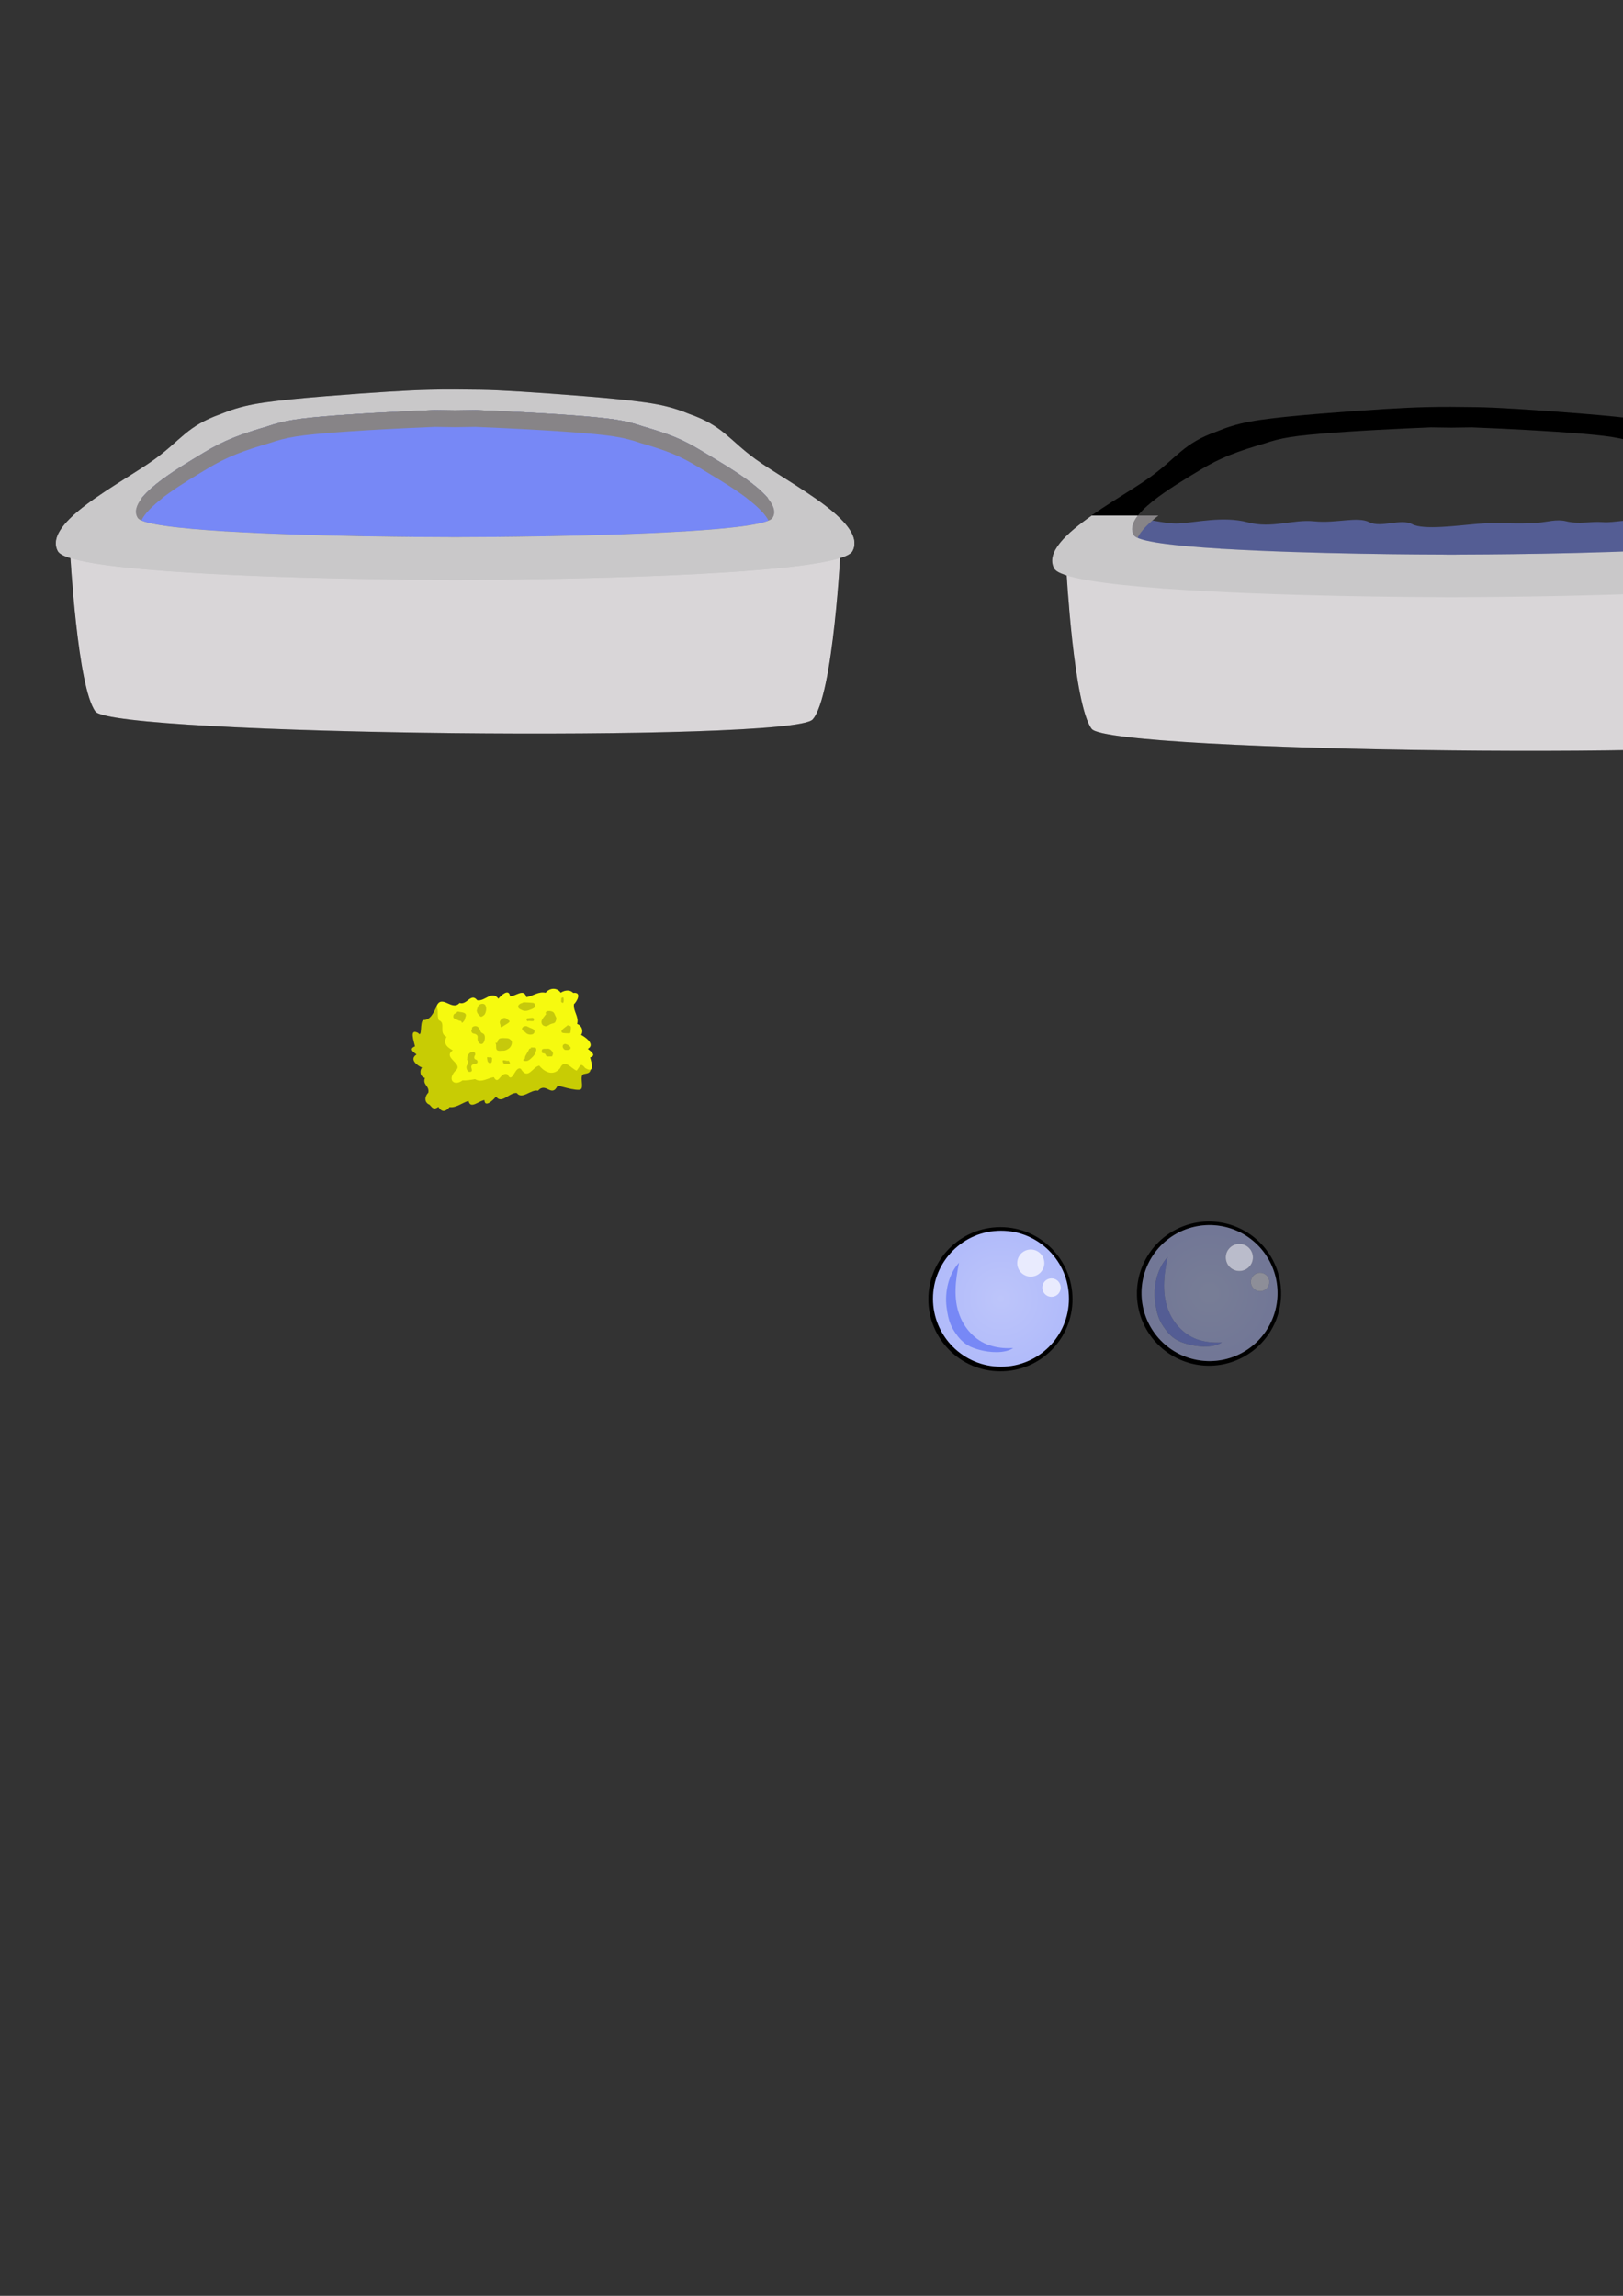 <?xml version="1.0" encoding="UTF-8" standalone="no"?>
<!-- Created with Inkscape (http://www.inkscape.org/) -->

<svg
   width="210mm"
   height="297mm"
   viewBox="0 0 210 297"
   version="1.1"
   id="svg1"
   inkscape:version="1.3 (0e150ed6c4, 2023-07-21)"
   sodipodi:docname="shower assets.svg"
   xml:space="preserve"
   xmlns:inkscape="http://www.inkscape.org/namespaces/inkscape"
   xmlns:sodipodi="http://sodipodi.sourceforge.net/DTD/sodipodi-0.dtd"
   xmlns:xlink="http://www.w3.org/1999/xlink"
   xmlns="http://www.w3.org/2000/svg"
   xmlns:svg="http://www.w3.org/2000/svg"><rect x="0" y="0" width="210" height="297" fill="#333333" stroke="none"/><sodipodi:namedview
     id="namedview1"
     pagecolor="#ffffff"
     bordercolor="#000000"
     borderopacity="0.25"
     inkscape:showpageshadow="2"
     inkscape:pageopacity="0.0"
     inkscape:pagecheckerboard="0"
     inkscape:deskcolor="#d1d1d1"
     inkscape:document-units="mm"
     inkscape:zoom="1.0217435"
     inkscape:cx="537.80621"
     inkscape:cy="189.38217"
     inkscape:window-width="1920"
     inkscape:window-height="1051"
     inkscape:window-x="-9"
     inkscape:window-y="-9"
     inkscape:window-maximized="1"
     inkscape:current-layer="layer1" /><defs
     id="defs1"><linearGradient
       id="linearGradient13"
       inkscape:collect="always"><stop
         style="stop-color:#bdc9fa;stop-opacity:1;"
         offset="0"
         id="stop12" /><stop
         style="stop-color:#b1bbfa;stop-opacity:1;"
         offset="1"
         id="stop13" /></linearGradient><linearGradient
       id="linearGradient5"
       inkscape:collect="always"><stop
         style="stop-color:#bdc5fa;stop-opacity:1;"
         offset="0"
         id="stop5" /><stop
         style="stop-color:#b1bbfa;stop-opacity:1;"
         offset="1"
         id="stop6" /></linearGradient><inkscape:perspective
       sodipodi:type="inkscape:persp3d"
       inkscape:vp_x="11.109632 : 132.71245 : 1"
       inkscape:vp_y="-312.26066 : 949.99646 : 0"
       inkscape:vp_z="210.60889 : 198.28719 : 1"
       inkscape:persp3d-origin="126.31616 : 118.47499 : 1"
       id="perspective1" /><radialGradient
       inkscape:collect="always"
       xlink:href="#linearGradient5"
       id="radialGradient6"
       cx="129.514"
       cy="168.01"
       fx="129.514"
       fy="168.01"
       r="8.797"
       gradientUnits="userSpaceOnUse" /><radialGradient
       inkscape:collect="always"
       xlink:href="#linearGradient13"
       id="radialGradient9"
       gradientUnits="userSpaceOnUse"
       cx="129.514"
       cy="168.01"
       fx="129.514"
       fy="168.01"
       r="8.797"
       gradientTransform="translate(26.988,-0.728)" /></defs><g
     inkscape:label="Layer 1"
     inkscape:groupmode="layer"
     id="layer1"><path
       id="path18"
       style="opacity:1;fill:#000000;stroke-width:0.265;fill-opacity:1"
       d="M 187.72 52.631 C 186.639 52.629 185.583 52.637 184.477 52.666 C 181.651 52.729 177.448 52.984 170.865 53.511 C 170.081 53.573 169.308 53.636 168.557 53.708 C 165.861 53.952 163.389 54.228 161.746 54.536 C 160.026 54.859 158.638 55.315 157.49 55.798 C 153.113 57.337 152.33 59.171 148.923 61.646 C 144.613 64.777 134.423 69.784 136.388 73.526 C 136.563 73.86 137.151 74.161 138.026 74.437 C 138.141 76.441 139.066 91.406 141.252 94.292 C 143.59 97.379 231.335 98.315 234.048 95.322 C 236.419 92.705 237.383 78.213 237.601 74.426 C 238.456 74.153 239.027 73.855 239.2 73.526 C 241.165 69.784 230.975 64.777 226.665 61.646 C 223.258 59.171 222.475 57.337 218.098 55.798 C 216.949 55.315 215.562 54.859 213.842 54.536 C 212.199 54.228 209.727 53.952 207.031 53.708 C 206.28 53.636 205.506 53.573 204.723 53.511 C 198.14 52.984 193.522 52.7 191.111 52.666 C 189.905 52.648 188.8 52.634 187.72 52.631 z M 185.143 55.285 L 185.144 55.285 C 185.144 55.285 186.185 55.293 187.795 55.322 C 189.405 55.293 190.445 55.285 190.445 55.285 C 190.445 55.285 196.061 55.497 201.321 55.85 C 201.947 55.892 202.565 55.934 203.165 55.982 C 205.319 56.145 207.294 56.33 208.607 56.537 C 209.981 56.752 211.09 57.058 212.008 57.381 C 215.505 58.411 217.066 58.984 219.788 60.64 C 223.232 62.735 230.437 66.74 228.868 69.244 C 228.352 70.066 223.671 70.615 217.649 70.986 L 217.651 70.997 L 217.289 71.007 C 205.921 71.688 190.964 71.736 188.588 71.74 L 188.277 71.749 C 188.277 71.749 187.823 71.746 187.794 71.745 C 187.765 71.745 187.312 71.749 187.312 71.749 L 187 71.74 C 184.625 71.736 169.668 71.688 158.3 71.007 L 157.938 70.997 L 157.94 70.986 C 151.918 70.615 147.236 70.066 146.721 69.244 C 145.151 66.74 151.796 62.922 155.24 60.827 C 157.962 59.171 160.084 58.411 163.581 57.381 C 164.499 57.058 165.607 56.752 166.982 56.537 C 168.295 56.33 170.27 56.145 172.424 55.982 C 173.024 55.934 173.642 55.892 174.268 55.85 C 179.528 55.497 185.143 55.285 185.143 55.285 z " /><path
       style="opacity:0.5;fill:#7788f6;fill-opacity:1;stroke-width:0.265"
       d="m 145.274,67.445 c -1.034,0.2 -1.265,3.392 0.281,4.864 1.546,1.472 3.587,2.737 6.922,3.133 3.336,0.396 7.89,0.983 12.311,1.226 4.421,0.243 8.975,0.222 14.143,0.266 5.169,0.044 10.294,-0.134 16.856,-0.344 6.562,-0.209 17.19,0.134 22.532,-0.149 5.342,-0.283 6.45,-1.684 9.087,-2.636 2.637,-0.952 5.7,-4.893 3.13,-5.769 -2.57,-0.876 -4.445,0.795 -6.591,-0.404 -2.146,-1.199 -5.085,-0.167 -7.91,-0.14 -1.306,0.012 -2.681,0.635 -3.971,0.113 -1.443,-0.583 -3.121,0.063 -4.673,-0.059 -1.617,-0.127 -3.024,0.312 -4.779,-0.117 -1.196,-0.292 -2.446,0.103 -3.643,0.203 -2.721,0.226 -5.154,-0.09 -7.767,0.132 -2.612,0.221 -7.004,0.836 -8.485,0.046 -1.481,-0.79 -3.995,0.523 -5.538,-0.256 -1.543,-0.778 -4.275,0.18 -7.113,-0.111 -2.838,-0.291 -5.462,0.974 -8.619,0.129 -3.156,-0.845 -6.802,0.036 -8.931,0.148 -2.129,0.112 -4.59,-0.961 -5.402,-0.264 -0.812,0.697 -1.518,-0.085 -1.84,-0.012 -0.322,0.073 1.034,-0.2 0,4e-6 z"
       id="path13"
       sodipodi:nodetypes="zzzzzzzzzzssssszzzzzzzzzz" /><path
       style="opacity:1;fill:#d9d6d8;stroke-width:0.265;fill-opacity:1"
       d="m 137.978,73.713 c 0,0 0.935,17.493 3.274,20.58 2.339,3.087 90.083,4.022 92.796,1.029 2.713,-2.993 3.648,-22.451 3.648,-22.451 l -91.58,-0.281 z"
       id="path11" /><path
       style="fill:#755122;fill-opacity:1;stroke-width:0.265"
       d="m 260.053,43.966 c 31.118,-12.34 62.114,-12.821 92.983,0.281 2.089,2.089 1.503,15.25 -46.679,16.838 -48.182,1.588 -49.41,-14.841 -46.304,-17.119 z"
       id="path2"
       sodipodi:nodetypes="cczc" /><path
       style="fill:#c8cc04;fill-opacity:1;stroke:none;stroke-width:0.257"
       d="m 72.16,140.432 c -0.8,1.675 -1.51,-0.526 -2.547,0.671 -0.912,-0.228 -2.044,1.229 -2.754,0.295 -0.985,-0.08 -1.937,1.502 -2.682,0.468 -0.344,0.442 -1.45,1.496 -1.493,0.456 -0.75,0.078 -1.808,1.231 -2.056,0.095 -0.828,0.232 -1.596,0.925 -2.452,0.803 -0.69,0.79 -1.103,0.532 -1.451,-0.023 -0.647,0.447 -0.823,0.062 -1.14,-0.281 -0.808,-0.33 -0.568,-1.186 -0.169,-1.548 0.181,-0.939 -0.771,-0.964 -0.437,-1.921 -0.694,-0.186 -0.683,-1.005 -0.379,-1.343 -0.544,-0.227 -1.723,-1.035 -0.701,-1.691 -0.478,-0.35 -1.006,-0.721 -0.205,-1.052 -0.133,-0.68 -0.781,-2.353 0.401,-1.738 0.572,0.727 0.201,-1.381 0.658,-1.67 0.917,0.017 1.262,-0.752 1.922,-2.099 0.945,-1.136 2.428,3.257 3.057,4.039 0.849,-0.228 1.576,-2.062 2.353,-0.638 0.697,0.366 1.222,-2.149 1.727,-0.873 0.884,0.301 1.236,-1.605 1.756,-0.535 0.78,-0.179 1.608,-0.921 2.381,-0.49 0.604,-0.167 1,-0.277 1.596,-0.323 1.104,-0.914 2.084,-0.123 0.606,1.32 -0.692,0.888 1.661,1.333 0.303,2.366 0.494,0.259 6.642,2.127 6.052,3.153 -0.088,0.986 -0.313,0.939 -0.959,1.075 -0.646,0.135 0.084,1.774 -0.44,1.998 -0.524,0.224 -2.948,-0.514 -2.948,-0.514 z"
       id="path7-2"
       sodipodi:nodetypes="cccccccccccccccccccccccccczzc" /><path
       style="fill:#f6fa0f;fill-opacity:1;stroke:none;stroke-width:0.265"
       d="m 56.48,130.178 c 0.686,-1.638 2.011,0.689 2.983,-0.432 0.965,0.33 1.469,-1.384 2.284,-0.35 1.028,0.186 1.88,-1.341 2.74,-0.2 0.318,-0.418 1.375,-1.386 1.509,-0.312 0.771,-0.002 1.769,-1.075 2.122,0.118 0.838,-0.152 1.575,-0.783 2.473,-0.569 0.648,-0.739 1.548,-0.617 1.957,-0.01 0.632,-0.392 1.263,-0.355 1.621,0.03 1.171,-0.152 0.477,1.125 0.094,1.455 -0.108,0.946 0.678,1.603 0.413,2.551 0.735,0.264 0.794,1.105 0.507,1.42 0.583,0.29 1.874,1.244 0.871,1.812 0.525,0.409 1.105,0.846 0.302,1.103 0.196,0.713 0.651,2.137 -0.627,1.381 -0.655,-0.807 -0.631,-0.245 -1.12,0.329 -0.697,-0.252 -1.569,-1.634 -2.138,-0.318 -0.882,1.068 -1.981,0.539 -2.699,-0.33 -0.861,0.145 -1.458,1.954 -2.384,0.41 -0.754,-0.45 -1.084,2.08 -1.716,0.716 -0.942,-0.402 -1.145,1.52 -1.775,0.366 -0.793,0.102 -1.588,0.778 -2.426,0.254 -0.611,0.108 -1.012,0.18 -1.627,0.164 -1.067,0.824 -2.15,-0.092 -0.741,-1.42 0.642,-0.841 -1.835,-1.544 -0.516,-2.463 -0.534,-0.318 -1.338,-0.763 -0.814,-1.756 -1.08,-0.508 -0.023,-1.809 -0.98,-2.14 -0.299,-0.562 0.011,-1.254 -0.314,-1.81 z"
       id="path7"
       sodipodi:nodetypes="ccccccccccccccccccccccccccccc" /><path
       id="path8"
       style="fill:#000000;fill-opacity:0.196;stroke:none;stroke-width:0.143"
       d="M 72.839 129.025 C 72.82 129.025 72.801 129.035 72.789 129.04 C 72.765 129.05 72.761 129.051 72.748 129.057 L 72.625 129.114 C 72.636 129.251 72.597 129.42 72.603 129.524 C 72.61 129.628 72.658 129.677 72.71 129.7 C 72.762 129.723 72.782 129.737 72.827 129.733 C 72.872 129.729 72.886 129.706 72.909 129.634 C 72.932 129.562 72.947 129.405 72.94 129.309 C 72.933 129.213 72.916 129.122 72.891 129.063 C 72.879 129.034 72.859 129.025 72.839 129.025 z M 67.798 129.664 C 67.683 129.666 67.624 129.716 67.592 129.742 C 67.586 129.747 67.584 129.749 67.581 129.752 C 67.579 129.752 67.579 129.752 67.577 129.752 C 67.577 129.752 67.58 129.752 67.58 129.752 C 67.577 129.755 67.572 129.758 67.572 129.758 C 67.572 129.756 67.576 129.752 67.576 129.752 C 67.471 129.751 67.151 129.905 67.075 130.077 C 66.998 130.25 67.079 130.433 67.215 130.513 C 67.35 130.594 67.438 130.623 67.607 130.704 C 67.775 130.785 68.064 130.8 68.272 130.737 C 68.481 130.673 68.737 130.567 68.859 130.527 C 68.982 130.488 68.895 130.457 68.985 130.45 C 69.076 130.443 69.159 130.319 69.215 130.231 C 69.271 130.143 69.23 130.045 69.207 129.942 C 69.184 129.839 69.099 129.753 68.962 129.733 C 68.825 129.712 68.661 129.711 68.476 129.692 C 68.292 129.673 68.002 129.681 67.851 129.666 C 67.832 129.664 67.814 129.664 67.798 129.664 z M 62.428 129.853 C 62.298 129.853 62.152 129.898 62.016 129.993 C 61.798 130.146 61.77 130.486 61.683 130.743 L 61.733 130.941 C 61.733 130.941 61.702 130.871 61.734 130.97 C 61.767 131.07 61.96 131.327 62.116 131.464 C 62.272 131.602 62.409 131.497 62.625 131.326 C 62.842 131.155 62.954 130.583 62.891 130.32 C 62.827 130.058 62.798 129.982 62.638 129.9 C 62.578 129.869 62.506 129.853 62.428 129.853 z M 71.011 130.791 C 70.867 130.794 70.74 130.826 70.678 130.891 C 70.536 131.039 70.623 131.14 70.675 131.171 C 70.565 131.335 70.048 131.867 70.059 132.193 C 70.07 132.519 70.236 132.669 70.498 132.747 C 70.759 132.826 71.016 132.583 71.24 132.482 C 71.465 132.382 71.754 132.404 71.855 132.19 C 71.955 131.976 72.042 131.748 71.92 131.546 C 71.797 131.344 71.77 131.048 71.537 130.908 C 71.406 130.83 71.195 130.787 71.011 130.791 z M 59.268 130.864 C 59.208 130.864 59.167 130.893 59.119 130.931 L 59.045 131.055 C 58.899 131.115 58.726 131.155 58.683 131.319 C 58.64 131.482 58.621 131.687 58.781 131.748 C 58.942 131.808 59.073 131.888 59.179 131.935 C 59.286 131.981 59.426 132.064 59.598 132.073 C 59.77 132.082 59.708 132.436 59.87 132.265 C 60.032 132.094 60.151 131.935 60.175 131.752 C 60.198 131.569 60.304 131.472 60.281 131.287 C 60.257 131.102 60.025 131.008 59.851 130.967 C 59.677 130.926 59.485 130.924 59.365 130.882 C 59.327 130.869 59.296 130.864 59.268 130.864 z M 68.93 131.667 C 68.911 131.666 68.882 131.671 68.832 131.675 C 68.719 131.684 68.424 131.698 68.308 131.725 C 68.192 131.751 68.189 131.73 68.158 131.779 C 68.127 131.827 68.126 131.897 68.146 131.943 C 68.166 131.988 68.178 132.052 68.207 132.073 C 68.237 132.094 68.22 132.092 68.24 132.106 C 68.257 132.118 68.355 132.078 68.36 132.077 C 68.364 132.076 68.367 132.075 68.371 132.074 C 68.371 132.074 68.328 132.083 68.37 132.074 L 68.371 132.074 C 68.416 132.064 68.523 132.072 68.617 132.081 C 68.711 132.09 68.866 132.107 68.959 132.089 C 69.052 132.07 69.063 132.04 69.08 131.975 C 69.096 131.911 69.083 131.811 69.069 131.754 C 69.055 131.698 68.975 131.745 68.965 131.7 C 68.96 131.676 68.954 131.667 68.93 131.667 z M 65.258 131.679 C 65.238 131.679 65.218 131.682 65.198 131.685 C 65.038 131.716 64.85 131.855 64.761 131.98 C 64.673 132.105 64.651 132.212 64.67 132.328 C 64.69 132.444 64.728 132.559 64.763 132.593 L 64.763 132.594 C 64.734 132.669 64.746 133.005 64.984 132.829 C 65.222 132.652 65.689 132.429 65.87 132.236 C 66.052 132.044 65.729 131.957 65.628 131.844 C 65.539 131.745 65.399 131.674 65.258 131.679 z M 68.357 132.079 C 68.345 132.084 68.337 132.089 68.357 132.079 z M 73.477 132.613 C 73.47 132.613 73.462 132.615 73.451 132.618 C 73.362 132.643 73.432 132.655 73.426 132.661 C 73.316 132.745 72.894 133.038 72.775 133.182 C 72.657 133.325 72.641 133.335 72.652 133.435 C 72.664 133.536 72.682 133.594 72.858 133.632 C 73.033 133.67 73.445 133.669 73.624 133.677 C 73.803 133.685 73.803 133.595 73.821 133.486 C 73.839 133.378 73.865 133.249 73.866 133.135 C 73.866 133.021 73.899 132.912 73.853 132.805 C 73.807 132.698 73.625 132.69 73.55 132.68 C 73.484 132.672 73.525 132.611 73.477 132.613 z M 61.529 132.741 C 61.381 132.738 61.235 132.789 61.163 132.854 C 61.048 132.957 61.087 132.928 61.079 132.942 L 61.079 133.115 C 60.892 133.302 61.018 133.675 61.277 133.707 C 61.537 133.738 61.826 133.891 61.807 134.159 C 61.788 134.427 61.78 134.642 61.92 134.844 C 62.06 135.046 62.359 135.166 62.542 134.914 C 62.726 134.663 62.794 134.177 62.686 133.906 C 62.579 133.634 62.285 133.69 62.193 133.456 C 62.101 133.222 61.985 132.949 61.784 132.815 C 61.708 132.765 61.618 132.743 61.529 132.741 z M 68.041 132.742 C 67.811 132.742 67.517 132.89 67.549 133.117 C 67.588 133.396 67.87 133.401 68.014 133.582 C 68.158 133.764 68.413 133.841 68.647 133.84 C 68.882 133.84 69.122 133.743 69.161 133.477 C 69.199 133.211 68.919 133.072 68.715 133.01 C 68.511 132.949 68.405 132.856 68.185 132.767 C 68.144 132.75 68.094 132.742 68.041 132.742 z M 65.105 134.289 C 64.943 134.29 64.783 134.304 64.664 134.352 C 64.428 134.449 64.397 134.716 64.343 134.844 C 64.29 134.973 64.191 134.893 64.115 134.886 L 64.19 135.158 C 64.203 135.408 64.139 135.789 64.392 135.895 C 64.645 136.001 64.788 135.906 65.071 135.923 C 65.355 135.941 65.728 135.769 65.966 135.526 C 66.204 135.283 66.338 134.785 66.134 134.58 C 65.931 134.375 65.816 134.32 65.56 134.308 C 65.432 134.302 65.267 134.289 65.105 134.289 z M 73.09 135.043 C 73.078 135.044 73.066 135.047 73.055 135.051 C 72.972 135.087 72.968 135.108 72.953 135.122 C 72.877 135.098 72.802 135.232 72.8 135.386 C 72.797 135.54 72.988 135.831 73.173 135.829 C 73.357 135.827 73.494 135.859 73.602 135.793 C 73.71 135.726 73.788 135.782 73.809 135.661 C 73.831 135.54 73.831 135.42 73.712 135.364 C 73.593 135.307 73.535 135.168 73.414 135.137 C 73.309 135.111 73.177 135.037 73.09 135.043 z M 68.801 135.513 C 68.766 135.513 68.735 135.516 68.711 135.522 C 68.616 135.547 68.692 135.637 68.688 135.659 C 68.626 135.647 68.508 135.581 68.423 135.819 C 68.337 136.057 67.948 136.545 67.924 136.789 C 67.9 137.033 67.92 136.98 67.807 137.005 C 67.693 137.029 67.652 137.226 67.795 137.237 C 67.938 137.249 68.068 137.293 68.229 137.239 C 68.391 137.186 68.546 137.081 68.719 136.915 C 68.891 136.75 69.176 136.491 69.246 136.265 C 69.316 136.038 69.421 135.884 69.383 135.727 C 69.346 135.57 69.302 135.514 69.16 135.52 C 69.053 135.526 68.907 135.51 68.801 135.513 z M 70.857 135.671 C 70.773 135.673 70.683 135.683 70.611 135.683 C 70.465 135.683 70.347 135.665 70.222 135.728 C 70.2 135.739 70.17 135.734 70.153 135.751 C 70.122 135.783 70.107 135.918 70.107 135.957 C 70.107 135.964 70.101 136.124 70.107 136.141 C 70.17 136.298 70.446 136.251 70.542 136.323 C 70.633 136.392 70.496 136.346 70.542 136.392 C 70.561 136.412 70.594 136.416 70.611 136.438 C 70.653 136.494 70.561 136.527 70.725 136.621 C 70.855 136.695 71.044 136.667 71.183 136.667 C 71.282 136.667 71.44 136.697 71.48 136.575 C 71.485 136.561 71.476 136.544 71.48 136.53 C 71.546 136.333 71.509 136.529 71.549 136.369 C 71.55 136.366 71.526 136.137 71.526 136.117 C 71.351 135.912 71.248 135.738 71 135.683 C 70.957 135.673 70.908 135.671 70.857 135.671 z M 61.238 136.062 L 61.015 136.112 C 60.681 136.176 60.439 136.602 60.458 136.839 C 60.477 137.077 60.362 137.063 60.519 137.195 C 60.676 137.328 60.527 137.626 60.412 137.832 C 60.297 138.038 60.378 138.355 60.514 138.54 C 60.649 138.725 61.053 138.708 61.059 138.47 C 61.065 138.232 60.918 138.066 61 137.879 C 61.082 137.691 61.35 137.628 61.608 137.585 C 61.866 137.542 61.844 137.14 61.576 137.076 C 61.307 137.012 61.321 136.708 61.452 136.522 C 61.582 136.336 61.387 136.048 61.266 136.068 C 61.144 136.089 61.256 136.066 61.251 136.065 C 61.246 136.064 61.238 136.062 61.238 136.062 z M 63.002 136.743 C 63 136.747 63.004 136.783 63.012 136.781 C 63.006 136.748 63.003 136.74 63.002 136.743 z M 63.012 136.781 C 63.027 136.87 63.049 137.191 63.107 137.315 C 63.165 137.438 63.229 137.463 63.294 137.505 C 63.36 137.547 63.426 137.564 63.489 137.527 C 63.551 137.49 63.607 137.423 63.633 137.37 C 63.659 137.316 63.616 137.273 63.645 137.233 C 63.674 137.194 63.656 137.159 63.65 137.105 C 63.645 137.051 63.694 136.975 63.688 136.92 C 63.681 136.865 63.619 136.891 63.608 136.838 C 63.597 136.784 63.548 136.768 63.48 136.77 C 63.412 136.772 63.294 136.796 63.229 136.778 C 63.164 136.761 63.119 136.756 63.083 136.766 C 63.047 136.777 63.024 136.779 63.012 136.781 z M 65.171 137.162 C 65.159 137.162 65.147 137.163 65.137 137.164 C 65.056 137.175 65.054 137.208 65.057 137.277 C 65.06 137.346 65.101 137.459 65.131 137.522 C 65.16 137.586 65.221 137.542 65.243 137.592 C 65.265 137.642 65.272 137.632 65.374 137.633 C 65.477 137.634 65.748 137.647 65.848 137.629 C 65.948 137.611 65.957 137.635 65.972 137.584 C 65.987 137.534 65.968 137.457 65.936 137.405 C 65.904 137.352 65.875 137.281 65.841 137.255 C 65.808 137.228 65.824 137.233 65.802 137.215 C 65.782 137.2 65.703 137.235 65.698 137.236 C 65.695 137.237 65.692 137.238 65.69 137.239 C 65.65 137.246 65.548 137.225 65.458 137.206 C 65.378 137.189 65.255 137.161 65.171 137.162 z M 65.708 137.23 C 65.707 137.231 65.705 137.231 65.701 137.233 C 65.7 137.234 65.7 137.234 65.7 137.235 C 65.703 137.233 65.706 137.231 65.708 137.23 z "
       inkscape:export-filename="sponge.png"
       inkscape:export-xdpi="554.05389"
       inkscape:export-ydpi="554.05389" /><path
       style="fill:#e2c39c;fill-opacity:1;stroke:none;stroke-width:0.265;opacity:1"
       d="m 397.938,121.982 c 0,0 -14.967,-0.374 -24.134,9.354 -9.167,9.729 -10.477,9.542 -7.109,23.386 3.368,13.845 3.368,13.096 1.497,21.328 -1.871,8.232 14.032,20.954 30.87,10.477 16.838,-10.477 31.992,-10.851 46.772,0.187 14.78,11.038 29.934,-2.993 28.999,-9.167 -0.935,-6.174 4.49,-18.335 6.548,-28.437 2.058,-10.103 -17.212,-20.018 -22.638,-21.702 -5.426,-1.684 -60.804,-5.426 -60.804,-5.426 z"
       id="path26"
       inkscape:export-filename="..\computerguy.png"
       inkscape:export-xdpi="174.37479"
       inkscape:export-ydpi="174.37479" /><ellipse
       style="fill:#e7cdad;fill-opacity:1;stroke:none;stroke-width:0.259;opacity:1"
       id="path23"
       cx="427.311"
       cy="110.569"
       rx="47.895"
       ry="39.289" /><ellipse
       style="opacity:1;fill:#ffffff;fill-opacity:1;stroke:none;stroke-width:0.313"
       id="path27"
       cx="372.996"
       cy="-217.488"
       rx="11.74"
       ry="13.237"
       transform="rotate(45)" /><ellipse
       style="opacity:1;fill:#ffffff;fill-opacity:1;stroke:none;stroke-width:0.313"
       id="path27-1"
       cx="-234.252"
       cy="392.488"
       rx="11.74"
       ry="13.237"
       transform="matrix(-0.707,0.707,0.707,0.707,0,0)" /><path
       style="opacity:1;fill:#040301;fill-opacity:1;stroke:none;stroke-width:0.265"
       d="m 415.345,136.317 c 0,0 -0.187,1.871 9.729,2.339 9.916,0.468 10.524,0.047 10.57,-0.982 0.047,-1.029 -3.134,-3.368 -10.617,-3.274 -7.484,0.094 -9.962,-1.824 -9.682,1.918 z"
       id="path28" /><path
       id="path29"
       style="opacity:1;fill:#000000;fill-opacity:1;stroke:none;stroke-width:0.265"
       d="m 433.726,68.482 c -2.522,1.207 -4.849,1.664 -7.813,-0.002 -3.06,0.638 -7.321,2.303 -11.053,1.477 -2.402,-0.532 -10.049,1.905 -10.426,2.333 -1.209,6.196 -10.692,-0.166 -9.174,6.814 -3.506,3.405 -8.567,2.369 -6.845,7.974 -2.95,4.059 -12.593,4.582 -4.864,6.069 -1.668,3.962 -4.649,7.262 -3.84,10.339 0.659,2.505 -2.214,4.094 -1.47,6.086 1.517,4.059 6.152,2.328 5.801,-1.353 -0.13,-1.366 3.25,-3.108 4.218,-6.291 1.547,-5.089 8.336,-8.885 11.046,-7.491 4.307,2.216 4.669,-4.704 8.57,-1.422 1.452,0.98 1.366,3.61 7.435,0.926 6.07,-2.684 7.239,2.983 8.994,-2.703 3.808,-1.245 5.45,-8.035 6.569,-0.537 3.131,5.624 8.432,1.67 13.163,3.471 4.73,1.801 6.704,3.502 9.07,-0.036 3.98,-0.583 5.918,6.402 8.444,1.674 3.192,1.925 5.889,6.098 7.607,10.267 1.591,3.86 2.74,3.749 2.267,5.814 -0.982,4.296 3.203,5.336 5.416,0.313 2.214,-5.023 -2.755,-8.577 -1.99,-14.171 0.409,-2.995 -1.364,-5.173 -3.834,-8.473 -2.889,-3.859 -4.264,-7.34 -8.255,-9.104 -7.176,-3.343 -12.004,-9.063 -20.219,-8.998 -4.291,-0.47 -4.452,-1.706 -8.817,-2.976 z"
       sodipodi:nodetypes="ccsccccsssssczcczccsszsscccc" /><path
       style="opacity:1;fill:#000000;fill-opacity:1;stroke:none;stroke-width:0.265"
       d="m 512.122,130.733 c 0,0 -32.279,-25.135 -8.202,-54.24 24.077,-29.104 72.811,-10.101 80.169,3.969 7.541,14.42 13.229,40.217 -17.992,54.769 -0.317,-0.198 15.394,-8.499 19.859,-28.46 3.726,-16.66 -8.596,-20.949 -40.505,-22.718 -0.95,-0.053 -0.727,-6.982 -1.711,-7.031 -0.901,-0.044 -2.977,6.796 -3.847,6.763 -29.579,-1.118 -40.856,4.413 -41.26,16.767 -0.074,2.252 0.294,4.615 0.951,6.986 0.422,1.524 1.367,2.942 1.584,4.553 0.221,1.642 0.552,1.296 0.846,1.935 4.217,9.14 10.788,16.887 10.109,16.706 z"
       id="path31"
       sodipodi:nodetypes="csscssssssssc" /><path
       style="fill:#3d3d3d;fill-opacity:1;stroke:none;stroke-width:0.265"
       d="m 500.595,74.426 c 0,0 6.598,1.403 13.169,-0.808 6.571,-2.211 7.319,5.747 -3.898,3.362 -11.217,-2.384 -9.271,-2.554 -9.271,-2.554 z"
       id="path32" /><path
       style="fill:#3d3d3d;fill-opacity:1;stroke:none;stroke-width:0.265"
       d="m 505.395,72.353 c 0,0 5.571,3.804 12.489,4.254 6.918,0.451 4.588,8.096 -4.883,1.63 -9.471,-6.466 -7.606,-5.884 -7.606,-5.884 z"
       id="path33" /><path
       style="fill:#3d3d3d;fill-opacity:1;stroke:none;stroke-width:0.265"
       d="m 532.379,60.301 c 0,0 5.571,3.804 12.489,4.254 6.918,0.451 4.588,8.096 -4.883,1.63 -9.471,-6.466 -7.606,-5.884 -7.606,-5.884 z"
       id="path34" /><path
       style="fill:#3d3d3d;fill-opacity:1;stroke:none;stroke-width:0.265"
       d="m 571.587,67.61 c 0,0 -5.571,3.804 -12.489,4.254 -6.918,0.451 -4.588,8.096 4.883,1.63 9.471,-6.466 7.606,-5.884 7.606,-5.884 z"
       id="path35" /><path
       style="fill:#3d3d3d;fill-opacity:1;stroke:none;stroke-width:0.265"
       d="m 508.63,66.188 c 0,0 5.571,3.804 12.489,4.254 6.918,0.451 4.588,8.096 -4.883,1.63 -9.471,-6.466 -7.606,-5.884 -7.606,-5.884 z"
       id="path36" /><path
       style="fill:#3d3d3d;fill-opacity:1;stroke:none;stroke-width:0.265"
       d="m 525.277,73.624 c 0,0 -6.589,-1.447 -13.174,0.719 -6.585,2.166 -7.28,-5.796 3.92,-3.336 11.201,2.46 9.254,2.617 9.254,2.617 z"
       id="path37" /><path
       style="fill:#3d3d3d;fill-opacity:1;stroke:none;stroke-width:0.265"
       d="m 533.5,68.21 c 0,0 -6.589,-1.447 -13.174,0.719 -6.585,2.166 -7.28,-5.796 3.92,-3.336 11.201,2.46 9.254,2.617 9.254,2.617 z"
       id="path38" /><path
       style="fill:#3d3d3d;fill-opacity:1;stroke:none;stroke-width:0.265"
       d="m 511.363,79.843 c 0,0 -6.154,2.763 -10.153,8.426 -3.999,5.663 -9.3,-0.318 1.161,-5.015 10.462,-4.697 8.991,-3.411 8.991,-3.411 z"
       id="path39" /><path
       style="fill:#3d3d3d;fill-opacity:1;stroke:none;stroke-width:0.265"
       d="m 524.222,63.396 c 0,0 -6.154,2.763 -10.153,8.426 -3.999,5.663 -9.3,-0.318 1.161,-5.015 10.462,-4.697 8.991,-3.411 8.991,-3.411 z"
       id="path40" /><path
       style="fill:#3d3d3d;fill-opacity:1;stroke:none;stroke-width:0.265"
       d="m 571.599,74.498 c 0,0 6.154,2.763 10.153,8.426 3.999,5.663 9.3,-0.318 -1.161,-5.015 -10.462,-4.697 -8.991,-3.411 -8.991,-3.411 z"
       id="path41" /><path
       style="fill:#3d3d3d;fill-opacity:1;stroke:none;stroke-width:0.265"
       d="m 494.61,92.872 c 0,0 5.091,-4.426 11.909,-5.678 6.818,-1.252 3.615,-8.575 -5.039,-1.051 -8.654,7.524 -6.87,6.729 -6.87,6.729 z"
       id="path42" /><path
       style="fill:#3d3d3d;fill-opacity:1;stroke:none;stroke-width:0.186"
       d="m 494.689,103.757 c 0,0 0.589,-4.706 3.571,-8.56 2.982,-3.855 -2.131,-6.186 -3.131,1.814 -1.001,8 -0.44,6.746 -0.44,6.746 z"
       id="path43" /><path
       style="fill:#3d3d3d;fill-opacity:1;stroke:none;stroke-width:0.186"
       d="m 496.027,108.009 c 0,0 -0.259,-4.735 1.988,-9.06 2.247,-4.325 -3.199,-5.707 -2.758,2.343 0.441,8.05 0.77,6.717 0.77,6.717 z"
       id="path44" /><path
       style="fill:#3d3d3d;fill-opacity:1;stroke:none;stroke-width:0.186"
       d="m 498.62,108.303 c 0,0 0.259,-4.735 -1.988,-9.06 -2.247,-4.325 3.199,-5.707 2.758,2.343 -0.441,8.05 -0.77,6.717 -0.77,6.717 z"
       id="path45" /><path
       style="fill:#3d3d3d;fill-opacity:1;stroke:none;stroke-width:0.135"
       d="m 585.176,99.01 c 0,0 0.603,-3.357 2.916,-6.016 2.314,-2.659 -1.322,-4.519 -2.347,1.188 -1.024,5.707 -0.57,4.828 -0.57,4.828 z"
       id="path46" /><path
       style="fill:#3d3d3d;fill-opacity:1;stroke:none;stroke-width:0.135"
       d="m 500.647,95.575 c 0,0 -0.603,-3.357 -2.916,-6.016 -2.314,-2.659 1.322,-4.519 2.347,1.188 1.024,5.707 0.57,4.828 0.57,4.828 z"
       id="path47" /><path
       style="fill:#3d3d3d;fill-opacity:1;stroke:none;stroke-width:0.186"
       d="m 579.537,93.161 c 0,0 0.259,-4.735 -1.988,-9.06 -2.247,-4.325 3.199,-5.707 2.758,2.343 -0.441,8.05 -0.77,6.717 -0.77,6.717 z"
       id="path48" /><path
       style="fill:#3d3d3d;fill-opacity:1;stroke:none;stroke-width:0.186"
       d="m 573.438,91.595 c 0,0 0.259,-4.735 -1.988,-9.06 -2.247,-4.325 3.199,-5.707 2.758,2.343 -0.441,8.05 -0.77,6.717 -0.77,6.717 z"
       id="path49" /><path
       style="fill:#3d3d3d;fill-opacity:1;stroke:none;stroke-width:0.186"
       d="m 564.397,89.558 c 0,0 0.259,-4.735 -1.988,-9.06 -2.247,-4.325 3.199,-5.707 2.758,2.343 -0.441,8.05 -0.77,6.717 -0.77,6.717 z"
       id="path50" /><path
       style="fill:#3d3d3d;fill-opacity:1;stroke:none;stroke-width:0.186"
       d="m 548.108,87.268 c 0,0 0.259,-4.735 -1.988,-9.06 -2.247,-4.325 3.199,-5.707 2.758,2.343 -0.441,8.05 -0.77,6.717 -0.77,6.717 z"
       id="path51" /><path
       style="fill:#3d3d3d;fill-opacity:1;stroke:none;stroke-width:0.186"
       d="m 559.899,90.22 c 0,0 0.259,-4.735 -1.988,-9.06 -2.247,-4.325 3.199,-5.707 2.758,2.343 -0.441,8.05 -0.77,6.717 -0.77,6.717 z"
       id="path52" /><path
       style="fill:#3d3d3d;fill-opacity:1;stroke:none;stroke-width:0.186"
       d="m 523.594,87.583 c 0,0 -0.259,-4.735 1.988,-9.06 2.247,-4.325 -3.199,-5.707 -2.758,2.343 0.441,8.05 0.77,6.717 0.77,6.717 z"
       id="path53" /><path
       style="fill:#3d3d3d;fill-opacity:1;stroke:none;stroke-width:0.186"
       d="m 536.259,87.345 c 0,0 -0.259,-4.735 1.988,-9.06 2.247,-4.325 -3.199,-5.707 -2.758,2.343 0.441,8.05 0.77,6.717 0.77,6.717 z"
       id="path54" /><path
       style="fill:#3d3d3d;fill-opacity:1;stroke:none;stroke-width:0.186"
       d="m 529.679,87.113 c 0,0 -0.259,-4.735 1.988,-9.06 2.247,-4.325 -3.199,-5.707 -2.758,2.343 0.441,8.05 0.77,6.717 0.77,6.717 z"
       id="path55" /><path
       style="fill:#3d3d3d;fill-opacity:1;stroke:none;stroke-width:0.186"
       d="m 514.769,88.5 c 0,0 -0.259,-4.735 1.988,-9.06 2.247,-4.325 -3.199,-5.707 -2.758,2.343 0.441,8.05 0.77,6.717 0.77,6.717 z"
       id="path56" /><path
       style="fill:#3d3d3d;fill-opacity:1;stroke:none;stroke-width:0.186"
       d="m 504.45,93.263 c 0,0 -0.259,-4.735 1.988,-9.06 2.247,-4.325 -3.199,-5.707 -2.758,2.343 0.441,8.05 0.77,6.717 0.77,6.717 z"
       id="path57" /><path
       id="path58"
       style="fill:#3d3d3d;fill-opacity:1;stroke:none;stroke-width:0.186"
       d="m 497.375,107.651 c -2.127,5.7 -1.421,4.804 -1.421,4.804 0,0 0.565,-1.467 1.769,-3.288 h -0.348 z" /><path
       id="path59"
       style="fill:#3d3d3d;fill-opacity:1;stroke:none;stroke-width:0.186"
       d="m 504.541,121.101 c 5.141,3.254 4.036,2.967 4.036,2.967 0,0 -1.337,-0.827 -3.397,-1.549 l 0.277,-0.211 z" /><path
       id="path60"
       style="fill:#3d3d3d;fill-opacity:1;stroke:none;stroke-width:0.186"
       d="m 580.91,121.588 c -5.141,3.254 -4.036,2.967 -4.036,2.967 0,0 1.337,-0.827 3.397,-1.549 l -0.277,-0.211 z" /><path
       id="path61"
       style="fill:#3d3d3d;fill-opacity:1;stroke:none;stroke-width:0.186"
       d="m 584.815,120.04 c -5.808,-1.811 -4.875,-1.155 -4.875,-1.155 0,0 1.496,0.484 3.38,1.586 l -0.019,-0.348 z" /><path
       id="path62"
       style="fill:#3d3d3d;fill-opacity:1;stroke:none;stroke-width:0.186"
       d="m 586.827,110.304 c 2.481,5.555 1.72,4.705 1.72,4.705 0,0 -0.656,-1.429 -1.972,-3.171 l 0.348,-0.022 z" /><path
       id="path63"
       style="fill:#3d3d3d;fill-opacity:1;stroke:none;stroke-width:0.186"
       d="m 589.689,101.198 c 0.724,6.041 0.249,5.003 0.249,5.003 0,0 -0.204,-1.559 -0.945,-3.613 l 0.339,0.082 z" /><path
       style="opacity:1;fill:#3d3d3d;fill-opacity:1;stroke:none;stroke-width:0.265"
       d="m 492.542,84.299 c 0,0 6.615,-1.323 11.774,-5.953 5.159,-4.63 8.996,2.381 -2.249,4.63 -11.245,2.249 -9.525,1.323 -9.525,1.323 z"
       id="path64" /><path
       style="fill:#3d3d3d;fill-opacity:1;stroke:none;stroke-width:0.265"
       d="m 517.523,63.042 c 0,0 5.517,3.882 12.428,4.43 6.911,0.548 4.474,8.16 -4.905,1.561 -9.379,-6.599 -7.522,-5.991 -7.522,-5.991 z"
       id="path65" /><path
       style="fill:#3d3d3d;fill-opacity:1;stroke:none;stroke-width:0.265"
       d="m 543.643,68.471 c 0,0 -5.994,-3.095 -12.915,-2.697 -6.921,0.397 -5.542,-7.475 4.647,-2.214 10.189,5.261 8.268,4.911 8.268,4.911 z"
       id="path66" /><path
       style="fill:#3d3d3d;fill-opacity:1;stroke:none;stroke-width:0.265"
       d="m 527.339,61.383 c 0,0 -5.924,3.226 -9.478,9.178 -3.554,5.952 -9.297,0.394 0.774,-5.089 10.072,-5.483 8.704,-4.089 8.704,-4.089 z"
       id="path67" /><path
       style="fill:#3d3d3d;fill-opacity:1;stroke:none;stroke-width:0.265"
       d="m 566.802,64.95 c 0,0 -6.598,1.403 -13.169,-0.808 -6.571,-2.211 -7.319,5.747 3.898,3.362 11.217,-2.384 9.271,-2.554 9.271,-2.554 z"
       id="path68" /><path
       style="fill:#3d3d3d;fill-opacity:1;stroke:none;stroke-width:0.265"
       d="m 591.935,92.094 c 0,0 -5.884,-3.299 -9.363,-9.295 -3.479,-5.996 -9.292,-0.51 0.711,5.098 10.002,5.608 8.652,4.197 8.652,4.197 z"
       id="path69" /><path
       style="fill:#3d3d3d;fill-opacity:1;stroke:none;stroke-width:0.265"
       d="m 584.491,77.284 c 0,0 -6.709,0.7 -13.01,-2.19 -6.301,-2.89 -7.883,4.944 3.522,3.754 11.406,-1.19 9.488,-1.564 9.488,-1.564 z"
       id="path70" /><path
       style="fill:#3d3d3d;fill-opacity:1;stroke:none;stroke-width:0.265"
       d="m 550.735,62.932 c 0,0 6.644,1.167 11.911,5.675 5.267,4.508 8.937,-2.592 -2.357,-4.576 -11.295,-1.984 -9.553,-1.099 -9.553,-1.099 z"
       id="path71" /><path
       style="fill:#3d3d3d;fill-opacity:1;stroke:none;stroke-width:0.265"
       d="m 557.377,72.579 c 0,0 6.589,-1.447 13.174,0.719 6.585,2.166 7.28,-5.796 -3.92,-3.336 -11.201,2.46 -9.254,2.617 -9.254,2.617 z"
       id="path72" /><path
       style="fill:#3d3d3d;fill-opacity:1;stroke:none;stroke-width:0.265"
       d="m 566.606,68.496 c 0,0 6.154,2.763 10.153,8.426 3.999,5.663 9.3,-0.318 -1.161,-5.015 -10.462,-4.697 -8.991,-3.411 -8.991,-3.411 z"
       id="path73" /><path
       style="fill:#3d3d3d;fill-opacity:1;stroke:none;stroke-width:0.265"
       d="m 546.134,57.877 c 0,0 4.869,4.669 6.734,11.345 1.865,6.677 8.867,2.823 0.59,-5.114 -8.277,-7.937 -7.324,-6.232 -7.324,-6.232 z"
       id="path74" /><path
       style="fill:#3d3d3d;fill-opacity:1;stroke:none;stroke-width:0.265"
       d="m 570.178,69.865 c 0,0 -6.615,-1.323 -11.774,-5.953 -5.159,-4.63 -8.996,2.381 2.249,4.63 11.245,2.249 9.525,1.323 9.525,1.323 z"
       id="path75" /><path
       style="fill:#3d3d3d;fill-opacity:1;stroke:none;stroke-width:0.265"
       d="m 577.751,71.714 c 0,0 -5.517,3.882 -12.428,4.43 -6.911,0.548 -4.474,8.16 4.905,1.561 9.379,-6.599 7.522,-5.991 7.522,-5.991 z"
       id="path76" /><path
       style="fill:#3d3d3d;fill-opacity:1;stroke:none;stroke-width:0.265"
       d="m 538.936,59.577 c 0,0 5.924,3.226 9.478,9.178 3.554,5.952 9.297,0.394 -0.774,-5.089 -10.072,-5.483 -8.704,-4.089 -8.704,-4.089 z"
       id="path77" /><circle
       style="opacity:1;fill:#141414;fill-opacity:1;stroke:none;stroke-width:0.265"
       id="path79"
       cx="436.232"
       cy="116.747"
       r="1.124" /><circle
       style="fill:#141414;fill-opacity:1;stroke:none;stroke-width:0.265"
       id="path79-1"
       cx="422.87"
       cy="116.086"
       r="1.124" /><path
       id="rect79"
       style="opacity:1;fill:#000000;stroke-width:0.331;fill-opacity:1"
       d="m 432.066,100.968 c 3.764,-1.255 7.712,-1.78 11.54,-2.777 1.935,-0.562 3.826,-1.263 5.752,-1.857 0.172,0.64 0.343,1.281 0.515,1.921 -3.919,1.263 -8.062,1.612 -12.004,2.763 -1.775,0.587 -3.515,1.276 -5.287,1.87 -0.172,-0.64 -0.343,-1.281 -0.515,-1.921 z" /><path
       id="rect79-2"
       style="fill:#000000;stroke-width:0.331;fill-opacity:1"
       d="m 429.048,99.587 c -3.764,-1.255 -7.712,-1.78 -11.54,-2.777 -1.935,-0.562 -3.826,-1.263 -5.752,-1.857 -0.172,0.64 -0.343,1.281 -0.515,1.921 3.919,1.263 8.062,1.612 12.004,2.763 1.775,0.587 3.515,1.276 5.287,1.87 0.172,-0.64 0.343,-1.281 0.515,-1.921 z" /><circle
       style="opacity:1;fill:#d86565;fill-opacity:1;stroke:none;stroke-width:0.265"
       id="path80"
       cx="401.774"
       cy="129.765"
       r="0.794" /><circle
       style="fill:#d86565;fill-opacity:1;stroke:none;stroke-width:0.265"
       id="path80-1"
       cx="395.052"
       cy="126.977"
       r="0.794" /><circle
       style="fill:#d86565;fill-opacity:1;stroke:none;stroke-width:0.265"
       id="path80-0"
       cx="400.111"
       cy="120.141"
       r="0.794" /><circle
       style="fill:#d86565;fill-opacity:1;stroke:none;stroke-width:0.265"
       id="path80-2"
       cx="451.644"
       cy="132.556"
       r="0.794" /><circle
       style="fill:#d86565;fill-opacity:1;stroke:none;stroke-width:0.265"
       id="path80-5"
       cx="461.698"
       cy="123.296"
       r="0.794" /><circle
       style="fill:#d86565;fill-opacity:1;stroke:none;stroke-width:0.265"
       id="path80-17"
       cx="458.788"
       cy="131.762"
       r="0.794" /><path
       style="opacity:1;fill:#ffffff;fill-opacity:1;stroke:none;stroke-width:0.177"
       d="m 416.745,136.132 c 0,0 -0.161,0.966 8.385,1.436 8.546,0.471 9.07,0.267 9.111,-0.266 0.04,-0.532 -2.701,-1.818 -9.151,-1.942 -6.45,-0.124 -8.587,-1.175 -8.345,0.771 z"
       id="path81" /><path
       id="rect79-2-3"
       style="fill:#000000;fill-opacity:1;stroke-width:0.203"
       d="m 434.61,137.006 c -4.066,-0.456 -8.211,-0.646 -12.303,-1.008 -2.078,-0.204 -4.131,-0.459 -6.203,-0.675 -0.081,0.234 -0.162,0.467 -0.243,0.701 4.226,0.459 8.546,0.585 12.78,1.003 1.917,0.213 3.812,0.464 5.727,0.68 0.081,-0.234 0.162,-0.467 0.243,-0.701 z" /><path
       id="rect79-2-3-1"
       style="fill:#000000;fill-opacity:1;stroke-width:0.203"
       d="M 431.486 135.07 C 431.4 136.332 431.306 137.591 431.19 138.843 C 431.375 138.844 431.557 138.844 431.728 138.843 C 431.815 137.632 431.901 136.42 431.994 135.211 C 431.83 135.162 431.661 135.116 431.486 135.07 z " /><path
       id="rect79-2-3-1-4"
       style="fill:#000000;fill-opacity:1;stroke-width:0.203"
       d="M 429.231 134.635 C 429.139 136.027 429.048 137.419 428.934 138.805 C 429.108 138.81 429.285 138.815 429.45 138.819 C 429.548 137.448 429.649 136.078 429.765 134.714 C 429.592 134.686 429.413 134.659 429.231 134.635 z " /><path
       id="rect79-2-3-1-6"
       style="fill:#000000;fill-opacity:1;stroke-width:0.203"
       d="M 427.179 134.443 C 427.084 135.877 426.989 137.309 426.868 138.734 C 427.052 138.742 427.212 138.747 427.388 138.753 C 427.49 137.326 427.593 135.899 427.713 134.478 C 427.539 134.465 427.36 134.453 427.179 134.443 z " /><path
       id="rect79-2-3-1-0"
       style="fill:#000000;fill-opacity:1;stroke-width:0.203"
       d="M 425.624 134.397 C 425.447 134.397 425.267 134.397 425.085 134.399 C 424.991 135.815 424.898 137.231 424.781 138.64 C 424.879 138.645 424.973 138.651 425.073 138.656 C 425.153 138.659 425.219 138.662 425.298 138.665 C 425.4 137.241 425.503 135.816 425.624 134.397 z " /><path
       id="rect79-2-3-1-8"
       style="fill:#000000;fill-opacity:1;stroke-width:0.203"
       d="M 423.128 134.377 C 423.037 135.758 422.945 137.139 422.829 138.512 C 423 138.526 423.168 138.54 423.346 138.553 C 423.445 137.165 423.546 135.777 423.663 134.394 C 423.476 134.391 423.307 134.382 423.128 134.377 z " /><path
       id="rect79-2-3-1-81"
       style="fill:#000000;fill-opacity:1;stroke-width:0.203"
       d="M 421.203 134.28 C 421.114 135.629 421.025 136.977 420.913 138.319 C 421.079 138.34 421.251 138.36 421.428 138.379 C 421.525 137.022 421.623 135.666 421.737 134.314 C 421.557 134.303 421.374 134.292 421.203 134.28 z " /><path
       id="rect79-2-3-1-3"
       style="fill:#000000;fill-opacity:1;stroke-width:0.203"
       d="M 419.165 134.11 C 419.079 135.41 418.992 136.709 418.886 138.002 C 419.049 138.035 419.219 138.066 419.397 138.097 C 419.491 136.782 419.587 135.467 419.697 134.157 C 419.514 134.141 419.335 134.125 419.165 134.11 z " /><path
       style="opacity:1;fill:#deba8e;fill-opacity:1;stroke:none;stroke-width:0.265"
       d="m 416.467,159.455 c -13.567,6.485 -29.125,-0.708 -29.913,-1.08 -0.432,-0.185 -0.877,-0.276 -0.648,-0.729 0.229,-0.453 0.501,-0.201 0.783,-0.117 11.971,4.678 21.545,4.229 29.744,0.841 0.798,-0.336 1.391,0.501 0.034,1.085 z"
       id="path88"
       sodipodi:nodetypes="cczccc" /><path
       style="fill:#deba8e;fill-opacity:1;stroke:none;stroke-width:0.265"
       d="m 324.009,164.379 c -14.13,-5.146 -19.887,-21.29 -20.173,-22.113 -0.17,-0.437 -0.417,-0.819 0.067,-0.973 0.484,-0.154 0.495,0.217 0.632,0.477 5.042,11.822 12.066,18.344 20.226,21.825 0.798,0.335 0.616,1.344 -0.751,0.784 z"
       id="path88-9"
       sodipodi:nodetypes="cczccc" /><path
       style="fill:#deba8e;fill-opacity:1;stroke:none;stroke-width:0.265"
       d="m 354.394,162.442 c -12.828,7.846 -29.043,2.292 -29.865,2.002 -0.448,-0.139 -0.901,-0.184 -0.72,-0.658 0.181,-0.474 0.478,-0.252 0.767,-0.197 12.389,3.422 21.866,1.991 29.673,-2.223 0.759,-0.416 1.435,0.355 0.145,1.076 z"
       id="path88-9-0"
       sodipodi:nodetypes="cczccc" /><path
       style="fill:#deba8e;fill-opacity:1;stroke:none;stroke-width:0.259"
       d="m 429.648,160.397 c 13.28,6.894 27.562,-0.059 28.285,-0.42 0.397,-0.178 0.814,-0.26 0.567,-0.726 -0.246,-0.465 -0.488,-0.216 -0.75,-0.137 -11.045,4.48 -20.15,3.808 -28.141,0.181 -0.778,-0.359 -1.286,0.477 0.038,1.102 z"
       id="path88-1"
       sodipodi:nodetypes="cczccc" /><path
       style="fill:#e2c39c;stroke-width:0.265"
       d="m 262.672,43.966 c 28.921,-7.915 58.202,-9.516 88.119,0 3.419,10.684 -27.401,15.108 -43.405,15.341 -16.004,0.233 -51.495,-2.627 -44.714,-15.341 z"
       id="path1"
       sodipodi:nodetypes="cczc" /><circle
       style="fill:#000000;fill-opacity:1;stroke-width:0.261"
       id="path3"
       cx="129.447"
       cy="168.077"
       r="9.327" /><circle
       style="fill:url(#radialGradient6);fill-opacity:1;stroke-width:0.246"
       id="circle3"
       cx="129.514"
       cy="168.01"
       r="8.797" /><circle
       style="fill:#e9ebfe;fill-opacity:1;stroke-width:0.265"
       id="path4"
       cx="133.371"
       cy="163.399"
       r="1.754" /><circle
       style="fill:#e9ebfe;fill-opacity:1;stroke-width:0.18"
       id="path4-3"
       cx="136.054"
       cy="166.575"
       r="1.193" /><path
       style="fill:#7788f6;fill-opacity:1;stroke-width:0.265"
       d="m 124.09,163.347 c -0.457,2.239 -0.77,4.648 0.08,6.836 0.71,1.882 2.284,3.484 4.269,3.971 0.865,0.234 1.77,0.296 2.663,0.239 -1.13,0.753 -3.079,0.573 -4.302,0.251 -1.222,-0.322 -1.992,-0.71 -2.807,-1.688 -0.884,-1.168 -1.27,-1.899 -1.52,-3.884 -0.25,-1.985 0.272,-4.241 1.617,-5.726 z"
       id="path5"
       sodipodi:nodetypes="sccczczss" /><path
       id="circle6"
       style="fill:#000000;fill-opacity:1;stroke-width:0.261;opacity:1"
       d="M 156.435 158.022 A 9.327 9.327 0 0 0 147.108 167.349 A 9.327 9.327 0 0 0 156.435 176.676 A 9.327 9.327 0 0 0 165.761 167.349 A 9.327 9.327 0 0 0 156.435 158.022 z M 156.501 158.485 A 8.797 8.797 0 0 1 165.298 167.283 A 8.797 8.797 0 0 1 156.501 176.08 A 8.797 8.797 0 0 1 147.704 167.283 A 8.797 8.797 0 0 1 156.501 158.485 z "
       inkscape:export-filename="circle6.png"
       inkscape:export-xdpi="272.34042"
       inkscape:export-ydpi="272.34042" /><path
       id="circle7"
       style="fill:url(#radialGradient9);fill-opacity:1;stroke-width:0.246;opacity:0.5"
       d="M 156.501 158.485 A 8.797 8.797 0 0 0 147.704 167.283 A 8.797 8.797 0 0 0 156.501 176.08 A 8.797 8.797 0 0 0 165.298 167.283 A 8.797 8.797 0 0 0 156.501 158.485 z M 160.358 160.917 A 1.754 1.754 0 0 1 162.112 162.671 A 1.754 1.754 0 0 1 160.358 164.425 A 1.754 1.754 0 0 1 158.604 162.671 A 1.754 1.754 0 0 1 160.358 160.917 z M 151.077 162.62 C 150.62 164.858 150.307 167.268 151.157 169.456 C 151.867 171.338 153.442 172.94 155.426 173.427 C 156.291 173.661 157.196 173.723 158.089 173.666 C 156.958 174.418 155.009 174.239 153.787 173.917 C 152.565 173.595 151.795 173.207 150.98 172.229 C 150.096 171.062 149.71 170.33 149.46 168.345 C 149.21 166.361 149.732 164.104 151.077 162.62 z M 163.042 164.655 A 1.193 1.193 0 0 1 164.234 165.847 A 1.193 1.193 0 0 1 163.042 167.04 A 1.193 1.193 0 0 1 161.849 165.847 A 1.193 1.193 0 0 1 163.042 164.655 z " /><circle
       style="fill:#e9ebfe;fill-opacity:1;stroke-width:0.265;opacity:0.5"
       id="circle8"
       cx="160.358"
       cy="162.671"
       r="1.754" /><circle
       style="fill:#e9ebfe;fill-opacity:1;stroke-width:0.18;opacity:0.5"
       id="circle9"
       cx="163.042"
       cy="165.847"
       r="1.193" /><path
       style="fill:#7788f6;fill-opacity:1;stroke-width:0.265;opacity:0.5"
       d="m 151.077,162.62 c -0.457,2.239 -0.77,4.648 0.08,6.836 0.71,1.882 2.284,3.484 4.269,3.971 0.865,0.234 1.77,0.296 2.663,0.239 -1.13,0.753 -3.079,0.573 -4.302,0.251 -1.222,-0.322 -1.992,-0.71 -2.807,-1.688 -0.884,-1.168 -1.27,-1.899 -1.52,-3.884 -0.25,-1.985 0.272,-4.241 1.617,-5.726 z"
       id="path9"
       sodipodi:nodetypes="sccczczss" /><circle
       style="fill:#e9ebfe;fill-opacity:1;stroke-width:0.265;opacity:0.5"
       id="circle10"
       cx="160.358"
       cy="162.671"
       r="1.754" /><path
       id="path16"
       style="opacity:1;fill:#878487;stroke-width:0.193;fill-opacity:1"
       d="M 147.241 66.697 C 146.53 67.61 146.246 68.488 146.721 69.244 C 146.793 69.359 146.964 69.468 147.192 69.572 C 147.623 68.649 148.652 67.659 149.89 66.697 L 147.241 66.697 z M 225.536 66.697 C 226.82 67.67 227.89 68.667 228.355 69.587 C 228.601 69.478 228.792 69.365 228.868 69.244 C 229.335 68.499 229.014 67.619 228.256 66.697 L 225.536 66.697 z " /><path
       id="path17"
       style="opacity:1;fill:#c9c8c9;fill-opacity:1;stroke-width:0.265"
       d="M 141.248 66.697 C 137.953 69.008 135.302 71.457 136.388 73.526 C 137.032 74.754 142.892 75.574 150.43 76.128 L 150.426 76.145 L 150.879 76.159 C 165.107 77.177 183.827 77.25 186.8 77.256 L 187.19 77.268 C 187.19 77.268 187.757 77.263 187.794 77.263 C 187.83 77.263 188.398 77.268 188.398 77.268 L 188.787 77.256 C 191.761 77.25 210.481 77.177 224.709 76.159 L 225.161 76.145 L 225.158 76.128 C 232.695 75.574 238.555 74.754 239.2 73.526 C 240.286 71.457 237.635 69.008 234.34 66.697 L 228.256 66.697 C 229.014 67.619 229.335 68.499 228.868 69.244 C 228.352 70.066 223.671 70.615 217.649 70.986 L 217.651 70.997 L 217.289 71.007 C 205.921 71.688 190.964 71.736 188.588 71.74 L 188.277 71.749 C 188.277 71.749 187.823 71.746 187.794 71.745 C 187.765 71.745 187.312 71.749 187.312 71.749 L 187 71.74 C 184.625 71.736 169.668 71.688 158.3 71.007 L 157.938 70.997 L 157.94 70.986 C 151.918 70.615 147.236 70.066 146.721 69.244 C 146.246 68.488 146.53 67.61 147.241 66.697 L 141.248 66.697 z " /><path
       id="path19"
       style="opacity:1;fill:#000000;fill-opacity:1;stroke-width:0.265"
       d="m 58.816,50.386 c -1.081,-0.003 -2.137,0.006 -3.243,0.034 -2.825,0.064 -7.028,0.318 -13.612,0.845 -0.784,0.062 -1.557,0.125 -2.308,0.197 -2.696,0.244 -5.168,0.52 -6.811,0.828 -1.72,0.323 -3.107,0.779 -4.256,1.262 -4.377,1.538 -5.16,3.373 -8.567,5.848 -4.31,3.131 -14.5,8.138 -12.535,11.88 0.175,0.334 0.764,0.635 1.638,0.912 0.116,2.003 1.04,16.969 3.226,19.855 2.339,3.087 90.083,4.023 92.796,1.029 2.371,-2.616 3.336,-17.109 3.553,-20.895 0.855,-0.273 1.426,-0.571 1.599,-0.901 1.964,-3.742 -8.225,-8.749 -12.535,-11.88 -3.407,-2.475 -4.19,-4.309 -8.567,-5.848 -1.149,-0.483 -2.536,-0.939 -4.256,-1.262 -1.643,-0.308 -4.115,-0.584 -6.811,-0.828 -0.751,-0.072 -1.525,-0.134 -2.308,-0.197 -6.583,-0.527 -11.201,-0.811 -13.612,-0.845 -1.205,-0.017 -2.31,-0.031 -3.391,-0.034 z m -2.577,2.654 h 0.001 c 0,0 1.041,0.008 2.65,0.037 1.61,-0.029 2.65,-0.037 2.65,-0.037 0,0 5.616,0.212 10.876,0.565 0.626,0.042 1.244,0.084 1.844,0.132 2.154,0.163 4.129,0.348 5.442,0.554 1.374,0.216 2.483,0.521 3.401,0.844 3.497,1.03 5.058,1.603 7.78,3.259 3.444,2.095 10.649,6.101 9.08,8.605 -0.515,0.822 -5.197,1.371 -11.219,1.741 l 0.002,0.011 -0.362,0.009 c -11.368,0.681 -26.325,0.73 -28.701,0.734 l -0.311,0.008 c 0,0 -0.454,-0.003 -0.483,-0.003 -0.029,0 -0.483,0.003 -0.483,0.003 l -0.311,-0.008 c -2.375,-0.004 -17.332,-0.053 -28.701,-0.734 l -0.362,-0.009 0.002,-0.011 c -6.022,-0.371 -10.704,-0.919 -11.219,-1.741 -1.57,-2.504 5.075,-6.323 8.519,-8.418 2.722,-1.656 4.845,-2.416 8.342,-3.446 0.918,-0.323 2.026,-0.629 3.4,-0.844 1.313,-0.206 3.288,-0.391 5.442,-0.554 0.6,-0.048 1.218,-0.09 1.844,-0.132 5.26,-0.353 10.875,-0.565 10.875,-0.565 z" /><path
       id="path20"
       style="opacity:1;fill:#7788f6;stroke-width:0.193"
       d="m 56.239,53.04 c 0,0 -5.616,0.213 -10.875,0.566 -0.626,0.042 -1.244,0.084 -1.844,0.132 -2.154,0.163 -4.129,0.348 -5.442,0.554 -1.374,0.216 -2.483,0.521 -3.401,0.844 -3.497,1.03 -5.619,1.789 -8.342,3.446 -3.444,2.095 -10.088,5.914 -8.519,8.418 0.515,0.822 5.197,1.371 11.219,1.742 l -0.002,0.011 0.361,0.009 c 11.368,0.681 26.326,0.73 28.701,0.734 l 0.311,0.008 c 0,0 0.454,-0.003 0.483,-0.003 0.029,1.8e-5 0.483,0.003 0.483,0.003 l 0.311,-0.008 c 2.376,-0.004 17.333,-0.053 28.701,-0.734 l 0.361,-0.009 -0.002,-0.011 c 6.022,-0.371 10.704,-0.919 11.219,-1.742 1.57,-2.504 -5.636,-6.51 -9.08,-8.605 -2.722,-1.656 -4.283,-2.229 -7.78,-3.258 -0.918,-0.323 -2.026,-0.629 -3.401,-0.844 -1.313,-0.206 -3.288,-0.391 -5.442,-0.554 -0.6,-0.048 -1.218,-0.09 -1.844,-0.132 -5.26,-0.353 -10.876,-0.566 -10.876,-0.566 0,0 -1.04,0.008 -2.65,0.037 -1.61,-0.029 -2.65,-0.037 -2.65,-0.037 z"
       sodipodi:nodetypes="cccscsscccccscccccsscscccccc" /><path
       style="opacity:1;fill:#d9d6d8;fill-opacity:1;stroke-width:0.265"
       d="m 9.074,71.468 c 0,0 0.935,17.493 3.274,20.58 2.339,3.087 90.083,4.022 92.796,1.029 2.713,-2.993 3.648,-22.451 3.648,-22.451 L 17.212,70.345 Z"
       id="path22" /><path
       id="path24"
       style="opacity:1;fill:#c9c8c9;fill-opacity:1;stroke-width:0.265"
       d="m 58.816,50.386 c -1.081,-0.003 -2.137,0.006 -3.243,0.034 -2.825,0.064 -7.028,0.318 -13.612,0.845 -0.784,0.062 -1.557,0.125 -2.308,0.197 -2.696,0.244 -5.168,0.52 -6.811,0.828 -1.72,0.323 -3.107,0.779 -4.256,1.262 -4.377,1.538 -5.16,3.373 -8.567,5.848 -4.31,3.131 -14.5,8.138 -12.535,11.88 0.645,1.228 6.505,2.048 14.042,2.602 l -0.003,0.017 0.452,0.014 c 14.228,1.018 32.949,1.091 35.922,1.097 l 0.389,0.012 c 0,0 0.568,-0.005 0.604,-0.005 0.036,2.7e-5 0.605,0.005 0.605,0.005 l 0.389,-0.012 c 2.973,-0.006 21.693,-0.079 35.922,-1.097 l 0.452,-0.014 -0.003,-0.017 c 7.537,-0.554 13.397,-1.374 14.042,-2.602 1.964,-3.742 -8.225,-8.749 -12.535,-11.88 -3.407,-2.475 -4.19,-4.309 -8.567,-5.848 -1.149,-0.483 -2.536,-0.939 -4.256,-1.262 -1.643,-0.308 -4.115,-0.584 -6.811,-0.828 -0.751,-0.072 -1.525,-0.134 -2.308,-0.197 -6.583,-0.527 -11.201,-0.811 -13.612,-0.845 -1.205,-0.017 -2.31,-0.031 -3.391,-0.034 z m -2.577,2.654 h 0.001 c 0,0 1.041,0.008 2.65,0.037 1.61,-0.029 2.65,-0.037 2.65,-0.037 0,0 5.616,0.212 10.876,0.565 0.626,0.042 1.244,0.084 1.844,0.132 2.154,0.163 4.129,0.348 5.442,0.554 1.374,0.216 2.483,0.521 3.401,0.844 3.497,1.03 5.058,1.603 7.78,3.259 3.444,2.095 10.649,6.101 9.08,8.605 -0.515,0.822 -5.197,1.371 -11.219,1.741 l 0.002,0.011 -0.362,0.009 c -11.368,0.681 -26.325,0.73 -28.701,0.734 l -0.311,0.008 c 0,0 -0.454,-0.003 -0.483,-0.003 -0.029,0 -0.483,0.003 -0.483,0.003 l -0.311,-0.008 c -2.375,-0.004 -17.332,-0.053 -28.701,-0.734 l -0.362,-0.009 0.002,-0.011 c -6.022,-0.371 -10.704,-0.919 -11.219,-1.741 -1.57,-2.504 5.075,-6.323 8.519,-8.418 2.722,-1.656 4.845,-2.416 8.342,-3.446 0.918,-0.323 2.026,-0.629 3.4,-0.844 1.313,-0.206 3.288,-0.391 5.442,-0.554 0.6,-0.048 1.218,-0.09 1.844,-0.132 5.26,-0.353 10.875,-0.565 10.875,-0.565 z" /><path
       id="path25"
       style="opacity:1;fill:#878487;fill-opacity:1;stroke-width:0.193"
       d="m 56.239,53.04 c 0,0 -5.615,0.212 -10.875,0.565 -0.626,0.042 -1.244,0.084 -1.844,0.132 -2.154,0.163 -4.129,0.348 -5.442,0.554 -1.374,0.216 -2.482,0.521 -3.4,0.844 -3.497,1.03 -5.619,1.79 -8.342,3.446 -3.444,2.095 -10.088,5.914 -8.519,8.418 0.072,0.115 0.244,0.223 0.471,0.328 1.068,-2.284 5.725,-4.986 8.418,-6.624 2.691,-1.637 4.789,-2.389 8.247,-3.407 0.907,-0.32 2.003,-0.622 3.362,-0.835 1.298,-0.204 3.251,-0.386 5.38,-0.548 0.593,-0.048 1.205,-0.089 1.824,-0.131 5.2,-0.349 10.752,-0.559 10.752,-0.559 h 5.2e-4 c 0,0 1.029,0.009 2.621,0.037 1.592,-0.029 2.62,-0.037 2.62,-0.037 0,0 5.552,0.21 10.752,0.559 0.619,0.041 1.23,0.083 1.824,0.131 2.129,0.161 4.082,0.344 5.38,0.548 1.359,0.213 2.454,0.516 3.362,0.835 3.457,1.018 5.001,1.584 7.692,3.222 2.707,1.647 7.751,4.486 8.93,6.825 0.247,-0.109 0.437,-0.222 0.513,-0.343 1.57,-2.504 -5.636,-6.51 -9.08,-8.605 -2.722,-1.656 -4.283,-2.229 -7.78,-3.259 -0.918,-0.323 -2.027,-0.629 -3.401,-0.844 -1.313,-0.206 -3.288,-0.391 -5.442,-0.554 -0.6,-0.048 -1.218,-0.09 -1.844,-0.132 -5.26,-0.353 -10.876,-0.565 -10.876,-0.565 0,0 -1.041,0.008 -2.65,0.037 -1.61,-0.029 -2.65,-0.037 -2.65,-0.037 z" /><path
       id="path30"
       style="opacity:1;fill:#878487;fill-opacity:1;stroke-width:0.193"
       d="m 18.337,64.452 c -0.711,0.913 -0.995,1.79 -0.52,2.547 0.072,0.115 0.244,0.223 0.471,0.328 0.432,-0.923 1.46,-1.913 2.698,-2.875 z m 78.295,0 c 1.284,0.972 2.354,1.969 2.818,2.89 0.247,-0.109 0.437,-0.222 0.513,-0.343 0.467,-0.746 0.146,-1.625 -0.612,-2.547 z" /><path
       id="path78"
       style="opacity:1;fill:#c9c8c9;fill-opacity:1;stroke-width:0.265"
       d="m 12.344,64.452 c -3.295,2.311 -5.947,4.76 -4.861,6.829 0.645,1.228 6.505,2.048 14.042,2.602 l -0.003,0.017 0.452,0.014 c 14.228,1.018 32.949,1.091 35.922,1.097 l 0.389,0.012 c 0,0 0.568,-0.005 0.604,-0.005 0.036,2.7e-5 0.605,0.005 0.605,0.005 l 0.389,-0.012 c 2.973,-0.006 21.693,-0.079 35.922,-1.097 l 0.452,-0.014 -0.003,-0.017 c 7.537,-0.554 13.397,-1.374 14.042,-2.602 1.086,-2.068 -1.565,-4.518 -4.861,-6.829 h -6.084 c 0.758,0.922 1.079,1.802 0.612,2.547 -0.515,0.822 -5.197,1.371 -11.219,1.741 l 0.002,0.011 -0.362,0.009 c -11.368,0.681 -26.325,0.73 -28.701,0.734 l -0.311,0.008 c 0,0 -0.454,-0.003 -0.483,-0.003 -0.029,0 -0.483,0.003 -0.483,0.003 l -0.311,-0.008 c -2.375,-0.004 -17.332,-0.053 -28.701,-0.734 l -0.362,-0.009 0.002,-0.011 c -6.022,-0.371 -10.704,-0.919 -11.219,-1.741 -0.474,-0.757 -0.191,-1.634 0.52,-2.547 z" /></g></svg>

